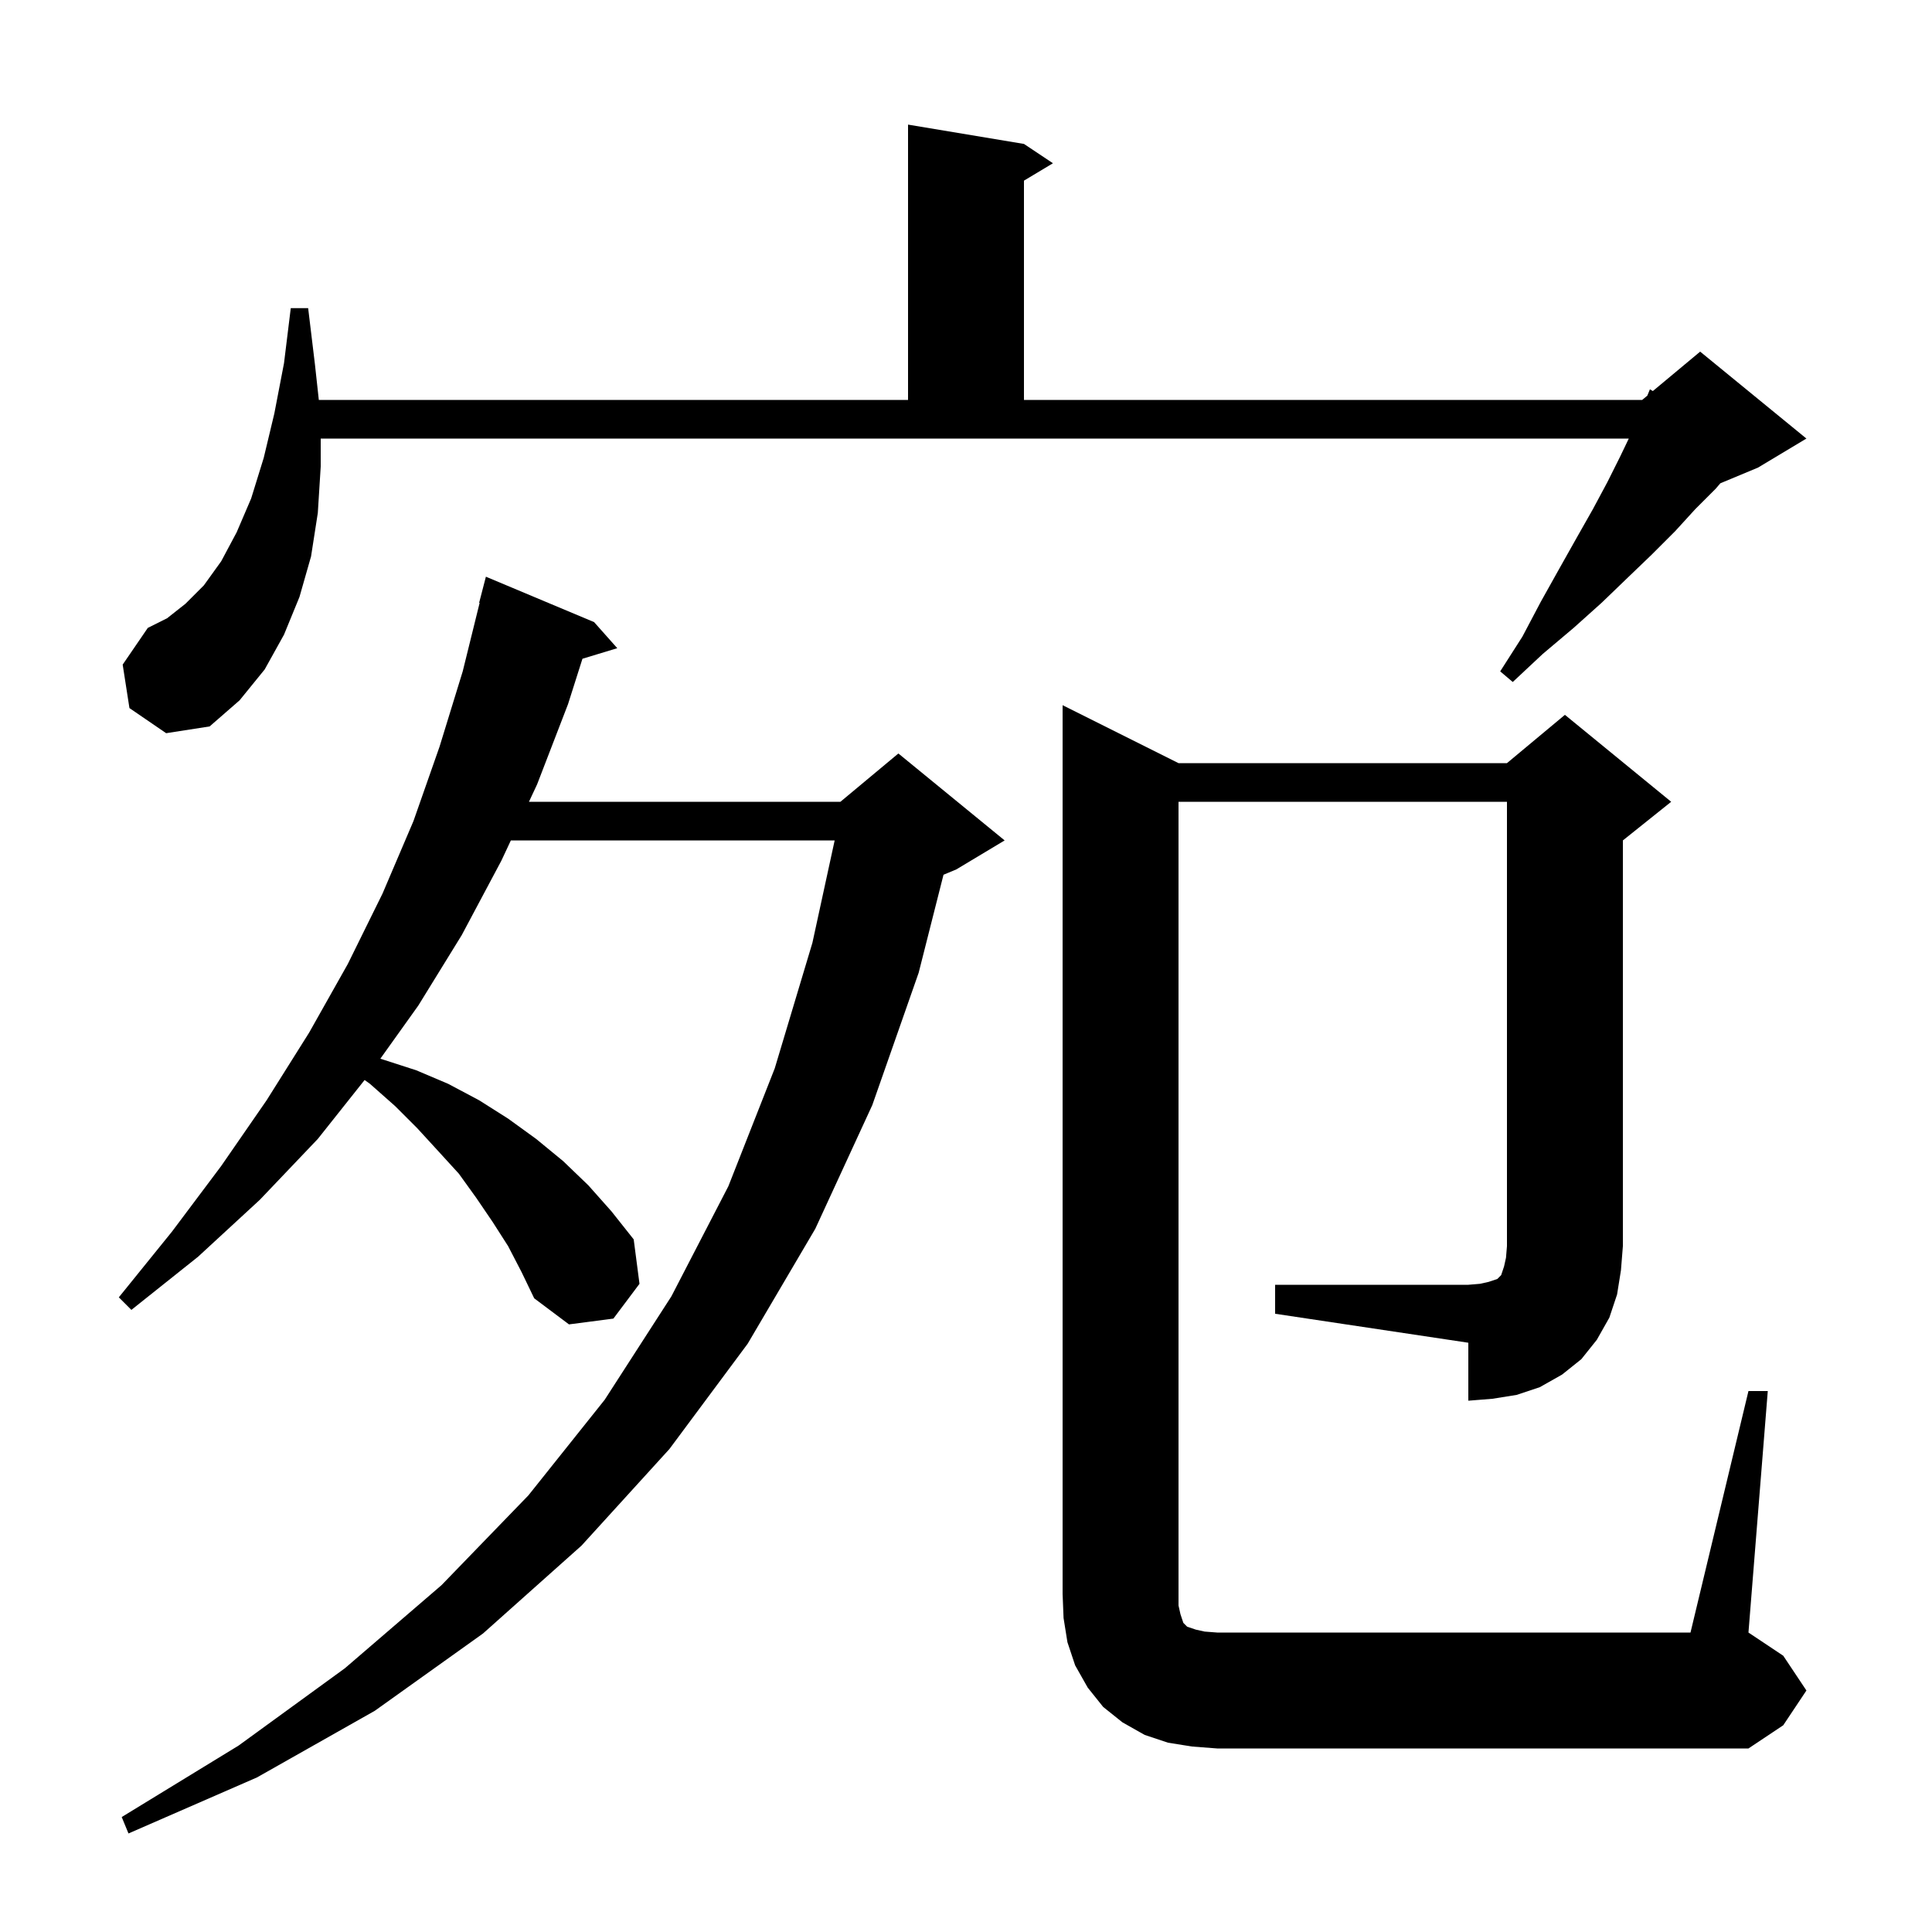 <svg xmlns="http://www.w3.org/2000/svg" xmlns:xlink="http://www.w3.org/1999/xlink" version="1.1" baseProfile="full" viewBox="0 0 200 200" width="200" height="200">
<g fill="black">
<path d="M 52.6 129.0 L 51.0 126.5 L 49.3 124.0 L 47.5 121.5 L 45.4 119.2 L 43.2 116.8 L 40.9 114.5 L 38.3 112.2 L 37.743 111.802 L 32.9 117.9 L 26.9 124.2 L 20.5 130.1 L 13.6 135.6 L 12.3 134.3 L 17.8 127.5 L 22.9 120.7 L 27.6 113.9 L 32.0 106.9 L 36.0 99.8 L 39.6 92.5 L 42.8 85.0 L 45.5 77.3 L 47.9 69.5 L 49.651 62.409 L 49.6 62.4 L 50.3 59.7 L 61.5 64.4 L 63.9 67.1 L 60.295 68.194 L 58.8 72.9 L 55.6 81.2 L 54.757 83.0 L 87.0 83.0 L 93.0 78.0 L 104.0 87.0 L 99.0 90.0 L 97.671 90.554 L 95.1 100.7 L 90.3 114.4 L 84.4 127.2 L 77.4 139.1 L 69.3 150.0 L 60.2 160.0 L 50.0 169.1 L 38.8 177.1 L 26.6 184.0 L 13.3 189.8 L 12.6 188.1 L 24.7 180.7 L 35.7 172.7 L 45.7 164.1 L 54.7 154.8 L 62.6 144.9 L 69.5 134.2 L 75.4 122.8 L 80.2 110.6 L 84.1 97.6 L 86.404 87.0 L 52.884 87.0 L 51.9 89.1 L 47.8 96.8 L 43.3 104.1 L 39.373 109.597 L 39.7 109.7 L 43.1 110.8 L 46.4 112.2 L 49.6 113.9 L 52.6 115.8 L 55.5 117.9 L 58.3 120.2 L 60.9 122.7 L 63.3 125.4 L 65.6 128.3 L 66.2 132.9 L 63.5 136.5 L 58.9 137.1 L 55.3 134.4 L 54.0 131.7 Z M 132.0 133.0 L 152.0 133.0 L 153.2 132.9 L 154.1 132.7 L 155.0 132.4 L 155.4 132.0 L 155.7 131.1 L 155.9 130.2 L 156.0 129.0 L 156.0 83.0 L 122.0 83.0 L 122.0 166.2 L 122.2 167.1 L 122.5 168.0 L 122.9 168.4 L 123.8 168.7 L 124.7 168.9 L 126.0 169.0 L 175.0 169.0 L 181.0 144.0 L 183.0 144.0 L 181.0 169.0 L 184.6 171.4 L 187.0 175.0 L 184.6 178.6 L 181.0 181.0 L 126.0 181.0 L 123.4 180.8 L 120.9 180.4 L 118.5 179.6 L 116.2 178.3 L 114.2 176.7 L 112.6 174.7 L 111.3 172.4 L 110.5 170.0 L 110.1 167.5 L 110.0 165.0 L 110.0 73.0 L 122.0 79.0 L 156.0 79.0 L 162.0 74.0 L 173.0 83.0 L 168.0 87.0 L 168.0 129.0 L 167.8 131.5 L 167.4 134.0 L 166.6 136.4 L 165.3 138.7 L 163.7 140.7 L 161.7 142.3 L 159.4 143.6 L 157.0 144.4 L 154.5 144.8 L 152.0 145.0 L 152.0 139.0 L 132.0 136.0 Z M 13.4 73.3 L 12.7 68.8 L 15.3 65.0 L 17.3 64.0 L 19.2 62.5 L 21.1 60.6 L 22.9 58.1 L 24.5 55.1 L 26.0 51.6 L 27.3 47.4 L 28.4 42.8 L 29.4 37.6 L 30.1 31.9 L 31.9 31.9 L 32.6 37.7 L 33.004 41.4 L 94.0 41.4 L 94.0 12.9 L 106.0 14.9 L 109.0 16.9 L 106.0 18.7 L 106.0 41.4 L 170.0 41.4 L 170.531 40.957 L 170.8 40.3 L 171.102 40.482 L 176.0 36.4 L 187.0 45.4 L 182.0 48.4 L 178.089 50.03 L 177.6 50.6 L 175.5 52.7 L 173.4 55.0 L 171.0 57.4 L 168.5 59.8 L 165.8 62.4 L 162.9 65.0 L 159.7 67.7 L 156.6 70.6 L 155.3 69.5 L 157.6 65.9 L 159.5 62.3 L 161.4 58.9 L 163.2 55.7 L 164.9 52.7 L 166.4 49.9 L 167.7 47.3 L 168.612 45.4 L 33.2 45.4 L 33.2 48.3 L 32.9 53.1 L 32.2 57.6 L 31.0 61.8 L 29.4 65.7 L 27.4 69.3 L 24.8 72.5 L 21.7 75.2 L 17.2 75.9 Z " />
</g>
</svg>

